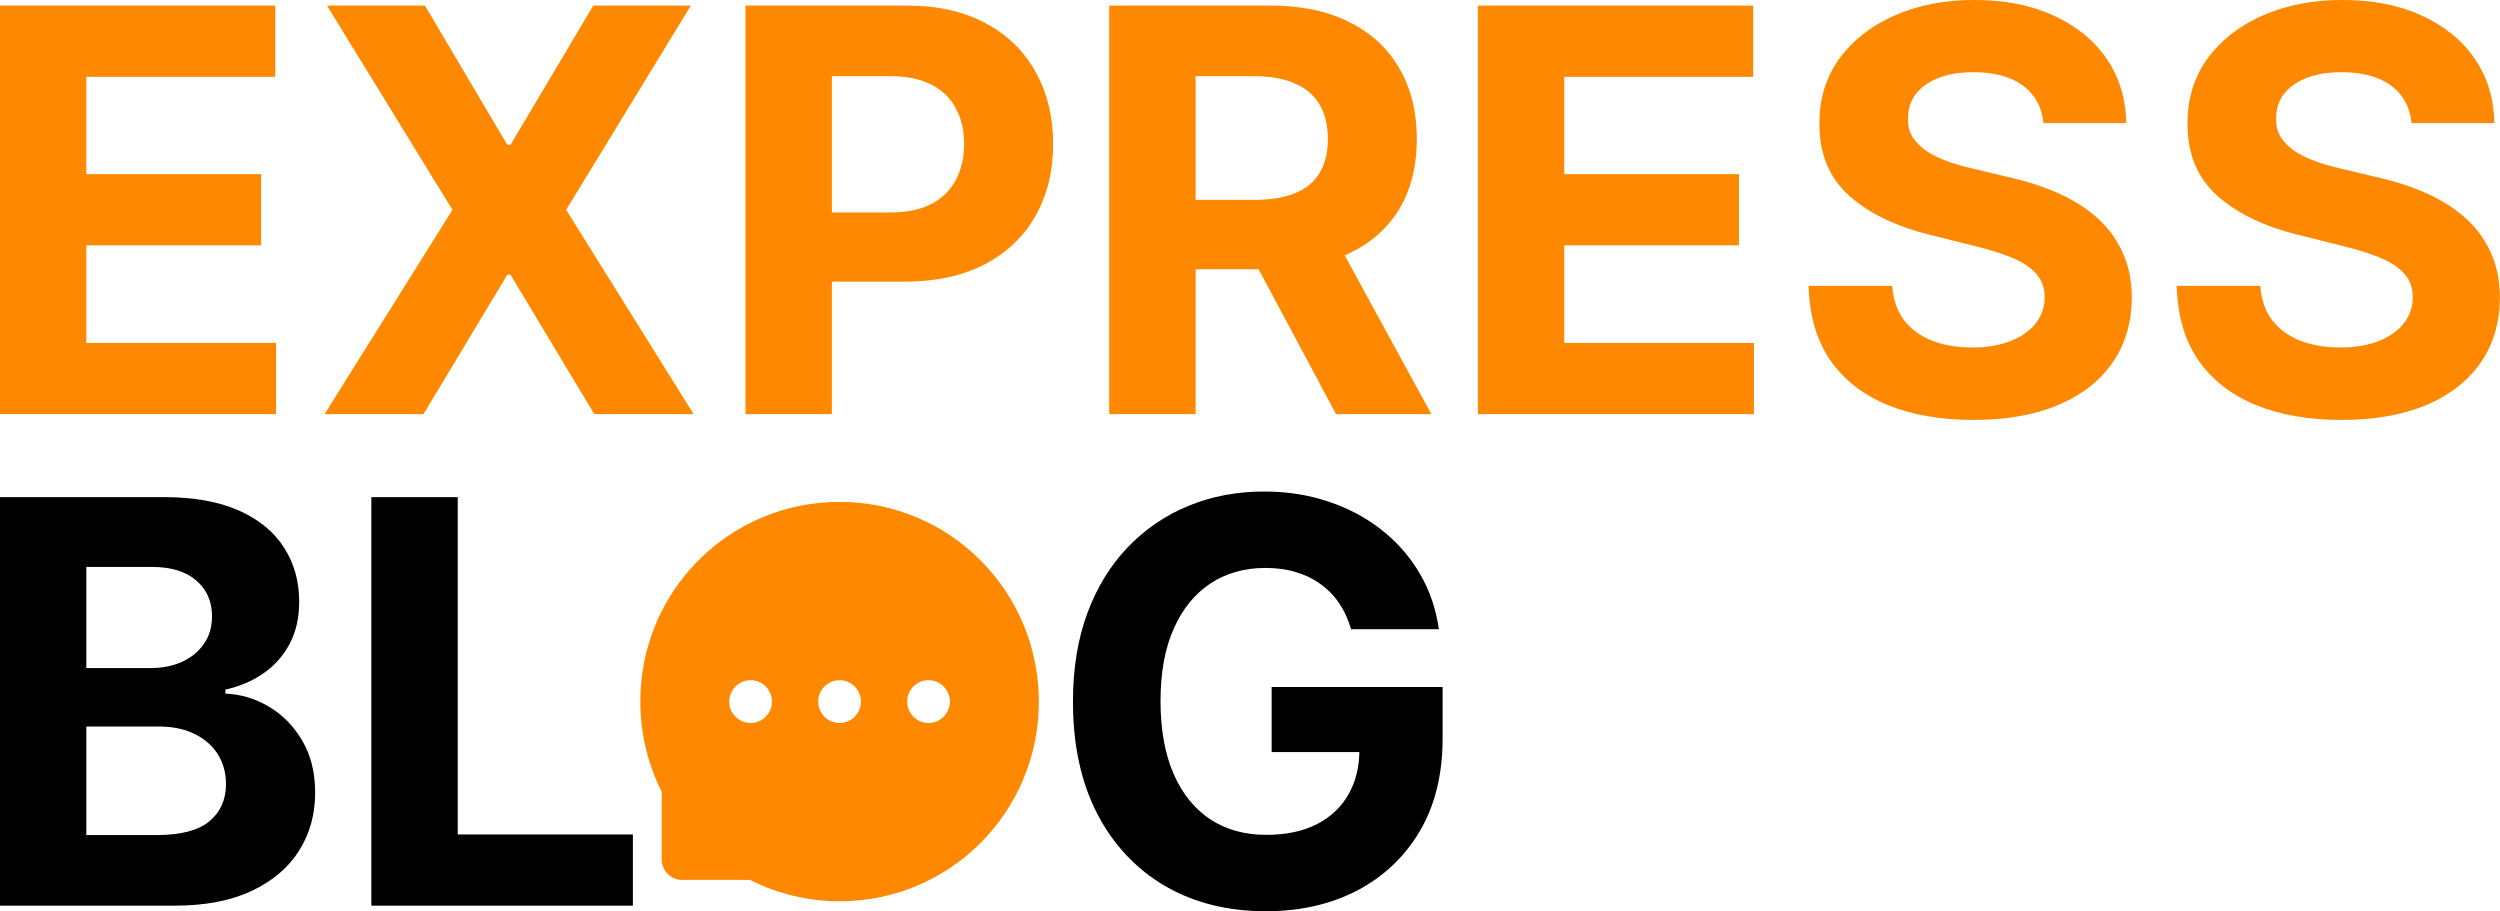 <svg xmlns="http://www.w3.org/2000/svg" fill="none" viewBox="4.05 3.82 284.82 103.82">
<path d="M4.045 51V4.455H35.409V12.568H13.886V23.659H33.795V31.773H13.886V42.887H35.5V51H4.045ZM52.46 4.455L61.847 20.318H62.21L71.642 4.455H82.756L68.551 27.727L83.074 51H71.756L62.21 35.114H61.847L52.301 51H41.028L55.597 27.727L41.301 4.455H52.46ZM88.983 51V4.455H107.347C110.877 4.455 113.884 5.129 116.369 6.477C118.854 7.811 120.748 9.667 122.051 12.046C123.369 14.409 124.028 17.137 124.028 20.227C124.028 23.318 123.362 26.046 122.028 28.409C120.695 30.773 118.763 32.614 116.233 33.932C113.718 35.25 110.672 35.909 107.097 35.909H95.392V28.023H105.506C107.4 28.023 108.96 27.697 110.188 27.046C111.43 26.379 112.354 25.462 112.96 24.296C113.581 23.114 113.892 21.758 113.892 20.227C113.892 18.682 113.581 17.334 112.96 16.182C112.354 15.015 111.43 14.114 110.188 13.477C108.945 12.826 107.369 12.5 105.46 12.5H98.824V51H88.983ZM130.42 51V4.455H148.784C152.299 4.455 155.299 5.084 157.784 6.341C160.284 7.584 162.186 9.349 163.489 11.637C164.807 13.909 165.466 16.584 165.466 19.659C165.466 22.75 164.799 25.409 163.466 27.637C162.133 29.849 160.201 31.546 157.67 32.727C155.155 33.909 152.11 34.5 148.534 34.5H136.239V26.591H146.943C148.822 26.591 150.383 26.334 151.625 25.818C152.867 25.303 153.792 24.53 154.398 23.5C155.019 22.47 155.33 21.19 155.33 19.659C155.33 18.114 155.019 16.811 154.398 15.75C153.792 14.69 152.86 13.887 151.602 13.341C150.36 12.78 148.792 12.5 146.898 12.5H140.261V51H130.42ZM155.557 29.818L167.125 51H156.261L144.943 29.818H155.557ZM172.42 51V4.455H203.784V12.568H182.261V23.659H202.17V31.773H182.261V42.887H203.875V51H172.42ZM236.858 17.841C236.676 16.008 235.896 14.584 234.517 13.568C233.138 12.553 231.267 12.046 228.903 12.046C227.297 12.046 225.941 12.273 224.835 12.727C223.729 13.167 222.881 13.78 222.29 14.568C221.714 15.356 221.426 16.25 221.426 17.25C221.396 18.084 221.57 18.811 221.949 19.432C222.343 20.053 222.881 20.591 223.562 21.046C224.244 21.485 225.032 21.871 225.926 22.205C226.82 22.523 227.775 22.796 228.79 23.023L232.972 24.023C235.002 24.477 236.866 25.084 238.562 25.841C240.259 26.599 241.729 27.53 242.972 28.637C244.214 29.743 245.176 31.046 245.858 32.546C246.555 34.046 246.911 35.765 246.926 37.705C246.911 40.553 246.184 43.023 244.744 45.114C243.32 47.19 241.259 48.803 238.562 49.955C235.881 51.091 232.646 51.659 228.858 51.659C225.1 51.659 221.828 51.084 219.04 49.932C216.267 48.781 214.1 47.076 212.54 44.818C210.994 42.546 210.184 39.735 210.108 36.387H219.631C219.737 37.947 220.184 39.25 220.972 40.296C221.775 41.326 222.843 42.106 224.176 42.637C225.525 43.152 227.047 43.409 228.744 43.409C230.411 43.409 231.858 43.167 233.085 42.682C234.328 42.197 235.29 41.523 235.972 40.659C236.653 39.796 236.994 38.803 236.994 37.682C236.994 36.637 236.684 35.758 236.062 35.046C235.456 34.334 234.563 33.727 233.381 33.227C232.214 32.727 230.782 32.273 229.085 31.864L224.017 30.591C220.093 29.637 216.994 28.144 214.722 26.114C212.449 24.084 211.32 21.349 211.335 17.909C211.32 15.091 212.07 12.629 213.585 10.523C215.116 8.417 217.214 6.773 219.881 5.591C222.547 4.409 225.578 3.818 228.972 3.818C232.426 3.818 235.441 4.409 238.017 5.591C240.608 6.773 242.623 8.417 244.062 10.523C245.502 12.629 246.244 15.068 246.29 17.841H236.858ZM278.795 17.841C278.614 16.008 277.833 14.584 276.455 13.568C275.076 12.553 273.205 12.046 270.841 12.046C269.235 12.046 267.879 12.273 266.773 12.727C265.667 13.167 264.818 13.78 264.227 14.568C263.652 15.356 263.364 16.25 263.364 17.25C263.333 18.084 263.508 18.811 263.886 19.432C264.28 20.053 264.818 20.591 265.5 21.046C266.182 21.485 266.97 21.871 267.864 22.205C268.758 22.523 269.712 22.796 270.727 23.023L274.909 24.023C276.939 24.477 278.803 25.084 280.5 25.841C282.197 26.599 283.667 27.53 284.909 28.637C286.152 29.743 287.114 31.046 287.795 32.546C288.492 34.046 288.848 35.765 288.864 37.705C288.848 40.553 288.121 43.023 286.682 45.114C285.258 47.19 283.197 48.803 280.5 49.955C277.818 51.091 274.583 51.659 270.795 51.659C267.038 51.659 263.765 51.084 260.977 49.932C258.205 48.781 256.038 47.076 254.477 44.818C252.932 42.546 252.121 39.735 252.045 36.387H261.568C261.674 37.947 262.121 39.25 262.909 40.296C263.712 41.326 264.78 42.106 266.114 42.637C267.462 43.152 268.985 43.409 270.682 43.409C272.348 43.409 273.795 43.167 275.023 42.682C276.265 42.197 277.227 41.523 277.909 40.659C278.591 39.796 278.932 38.803 278.932 37.682C278.932 36.637 278.621 35.758 278 35.046C277.394 34.334 276.5 33.727 275.318 33.227C274.152 32.727 272.72 32.273 271.023 31.864L265.955 30.591C262.03 29.637 258.932 28.144 256.659 26.114C254.386 24.084 253.258 21.349 253.273 17.909C253.258 15.091 254.008 12.629 255.523 10.523C257.053 8.417 259.152 6.773 261.818 5.591C264.485 4.409 267.515 3.818 270.909 3.818C274.364 3.818 277.379 4.409 279.955 5.591C282.545 6.773 284.561 8.417 286 10.523C287.439 12.629 288.182 15.068 288.227 17.841H278.795Z" fill="#FE8900"/>
<path d="M4.045 107V60.455H22.682C26.106 60.455 28.962 60.962 31.25 61.977C33.538 62.993 35.258 64.402 36.409 66.205C37.561 67.993 38.136 70.053 38.136 72.387C38.136 74.205 37.773 75.803 37.045 77.182C36.318 78.546 35.318 79.667 34.045 80.546C32.788 81.409 31.349 82.023 29.727 82.387V82.841C31.5 82.917 33.159 83.417 34.705 84.341C36.265 85.265 37.53 86.561 38.5 88.228C39.47 89.879 39.955 91.849 39.955 94.137C39.955 96.606 39.341 98.811 38.114 100.75C36.901 102.674 35.106 104.197 32.727 105.318C30.349 106.439 27.417 107 23.932 107H4.045ZM13.886 98.955H21.909C24.651 98.955 26.651 98.432 27.909 97.387C29.167 96.326 29.796 94.917 29.796 93.159C29.796 91.871 29.485 90.735 28.864 89.75C28.242 88.765 27.356 87.993 26.204 87.432C25.068 86.871 23.712 86.591 22.136 86.591H13.886V98.955ZM13.886 79.932H21.182C22.53 79.932 23.727 79.697 24.773 79.228C25.833 78.743 26.667 78.061 27.273 77.182C27.894 76.303 28.204 75.25 28.204 74.023C28.204 72.341 27.606 70.985 26.409 69.955C25.227 68.924 23.546 68.409 21.364 68.409H13.886V79.932ZM46.358 107V60.455H56.199V98.887H76.153V107H46.358ZM157.972 75.5C157.653 74.394 157.206 73.417 156.631 72.568C156.055 71.705 155.35 70.978 154.517 70.387C153.699 69.781 152.759 69.318 151.699 69C150.653 68.682 149.494 68.523 148.222 68.523C145.843 68.523 143.752 69.114 141.949 70.296C140.161 71.478 138.767 73.197 137.767 75.455C136.767 77.697 136.267 80.44 136.267 83.682C136.267 86.924 136.759 89.682 137.744 91.955C138.729 94.228 140.123 95.962 141.926 97.159C143.729 98.341 145.858 98.932 148.312 98.932C150.54 98.932 152.441 98.538 154.017 97.75C155.608 96.947 156.82 95.818 157.653 94.364C158.502 92.909 158.926 91.19 158.926 89.205L160.926 89.5H148.926V82.091H168.403V87.955C168.403 92.046 167.54 95.561 165.812 98.5C164.085 101.424 161.706 103.682 158.676 105.273C155.646 106.848 152.176 107.636 148.267 107.636C143.903 107.636 140.07 106.674 136.767 104.75C133.464 102.811 130.888 100.061 129.04 96.5C127.206 92.924 126.29 88.682 126.29 83.773C126.29 80 126.835 76.637 127.926 73.682C129.032 70.712 130.578 68.197 132.562 66.137C134.547 64.076 136.858 62.508 139.494 61.432C142.131 60.356 144.987 59.818 148.062 59.818C150.699 59.818 153.153 60.205 155.426 60.977C157.699 61.735 159.714 62.811 161.472 64.205C163.244 65.599 164.691 67.258 165.812 69.182C166.934 71.091 167.653 73.197 167.972 75.5H157.972Z" fill="black"/>
<path d="M120.637 74.934C119.497 72.215 117.84 69.744 115.757 67.657C113.68 65.568 111.212 63.906 108.495 62.767C105.711 61.595 102.72 60.994 99.7 61H99.598C96.526 61.015 93.555 61.625 90.757 62.823C88.063 63.974 85.619 65.638 83.561 67.724C81.498 69.805 79.86 72.268 78.737 74.975C77.572 77.79 76.981 80.81 77.001 83.857C77.016 87.381 77.859 90.88 79.433 94.008V101.727C79.433 103.016 80.479 104.063 81.764 104.063H89.472C92.615 105.648 96.083 106.483 99.603 106.5H99.71C102.747 106.5 105.687 105.911 108.459 104.758C111.163 103.633 113.621 101.991 115.696 99.924C117.788 97.847 119.433 95.42 120.586 92.713C121.779 89.91 122.389 86.929 122.404 83.852C122.414 80.759 121.815 77.758 120.637 74.934ZM89.564 86.188C88.223 86.188 87.131 85.096 87.131 83.75C87.131 82.404 88.223 81.312 89.564 81.312C90.904 81.312 91.996 82.404 91.996 83.75C91.996 85.096 90.909 86.188 89.564 86.188ZM99.7 86.188C98.359 86.188 97.267 85.096 97.267 83.75C97.267 82.404 98.359 81.312 99.7 81.312C101.04 81.312 102.132 82.404 102.132 83.75C102.132 85.096 101.04 86.188 99.7 86.188ZM109.836 86.188C108.495 86.188 107.403 85.096 107.403 83.75C107.403 82.404 108.495 81.312 109.836 81.312C111.176 81.312 112.268 82.404 112.268 83.75C112.268 85.096 111.176 86.188 109.836 86.188Z" fill="#FE8900"/>
</svg>